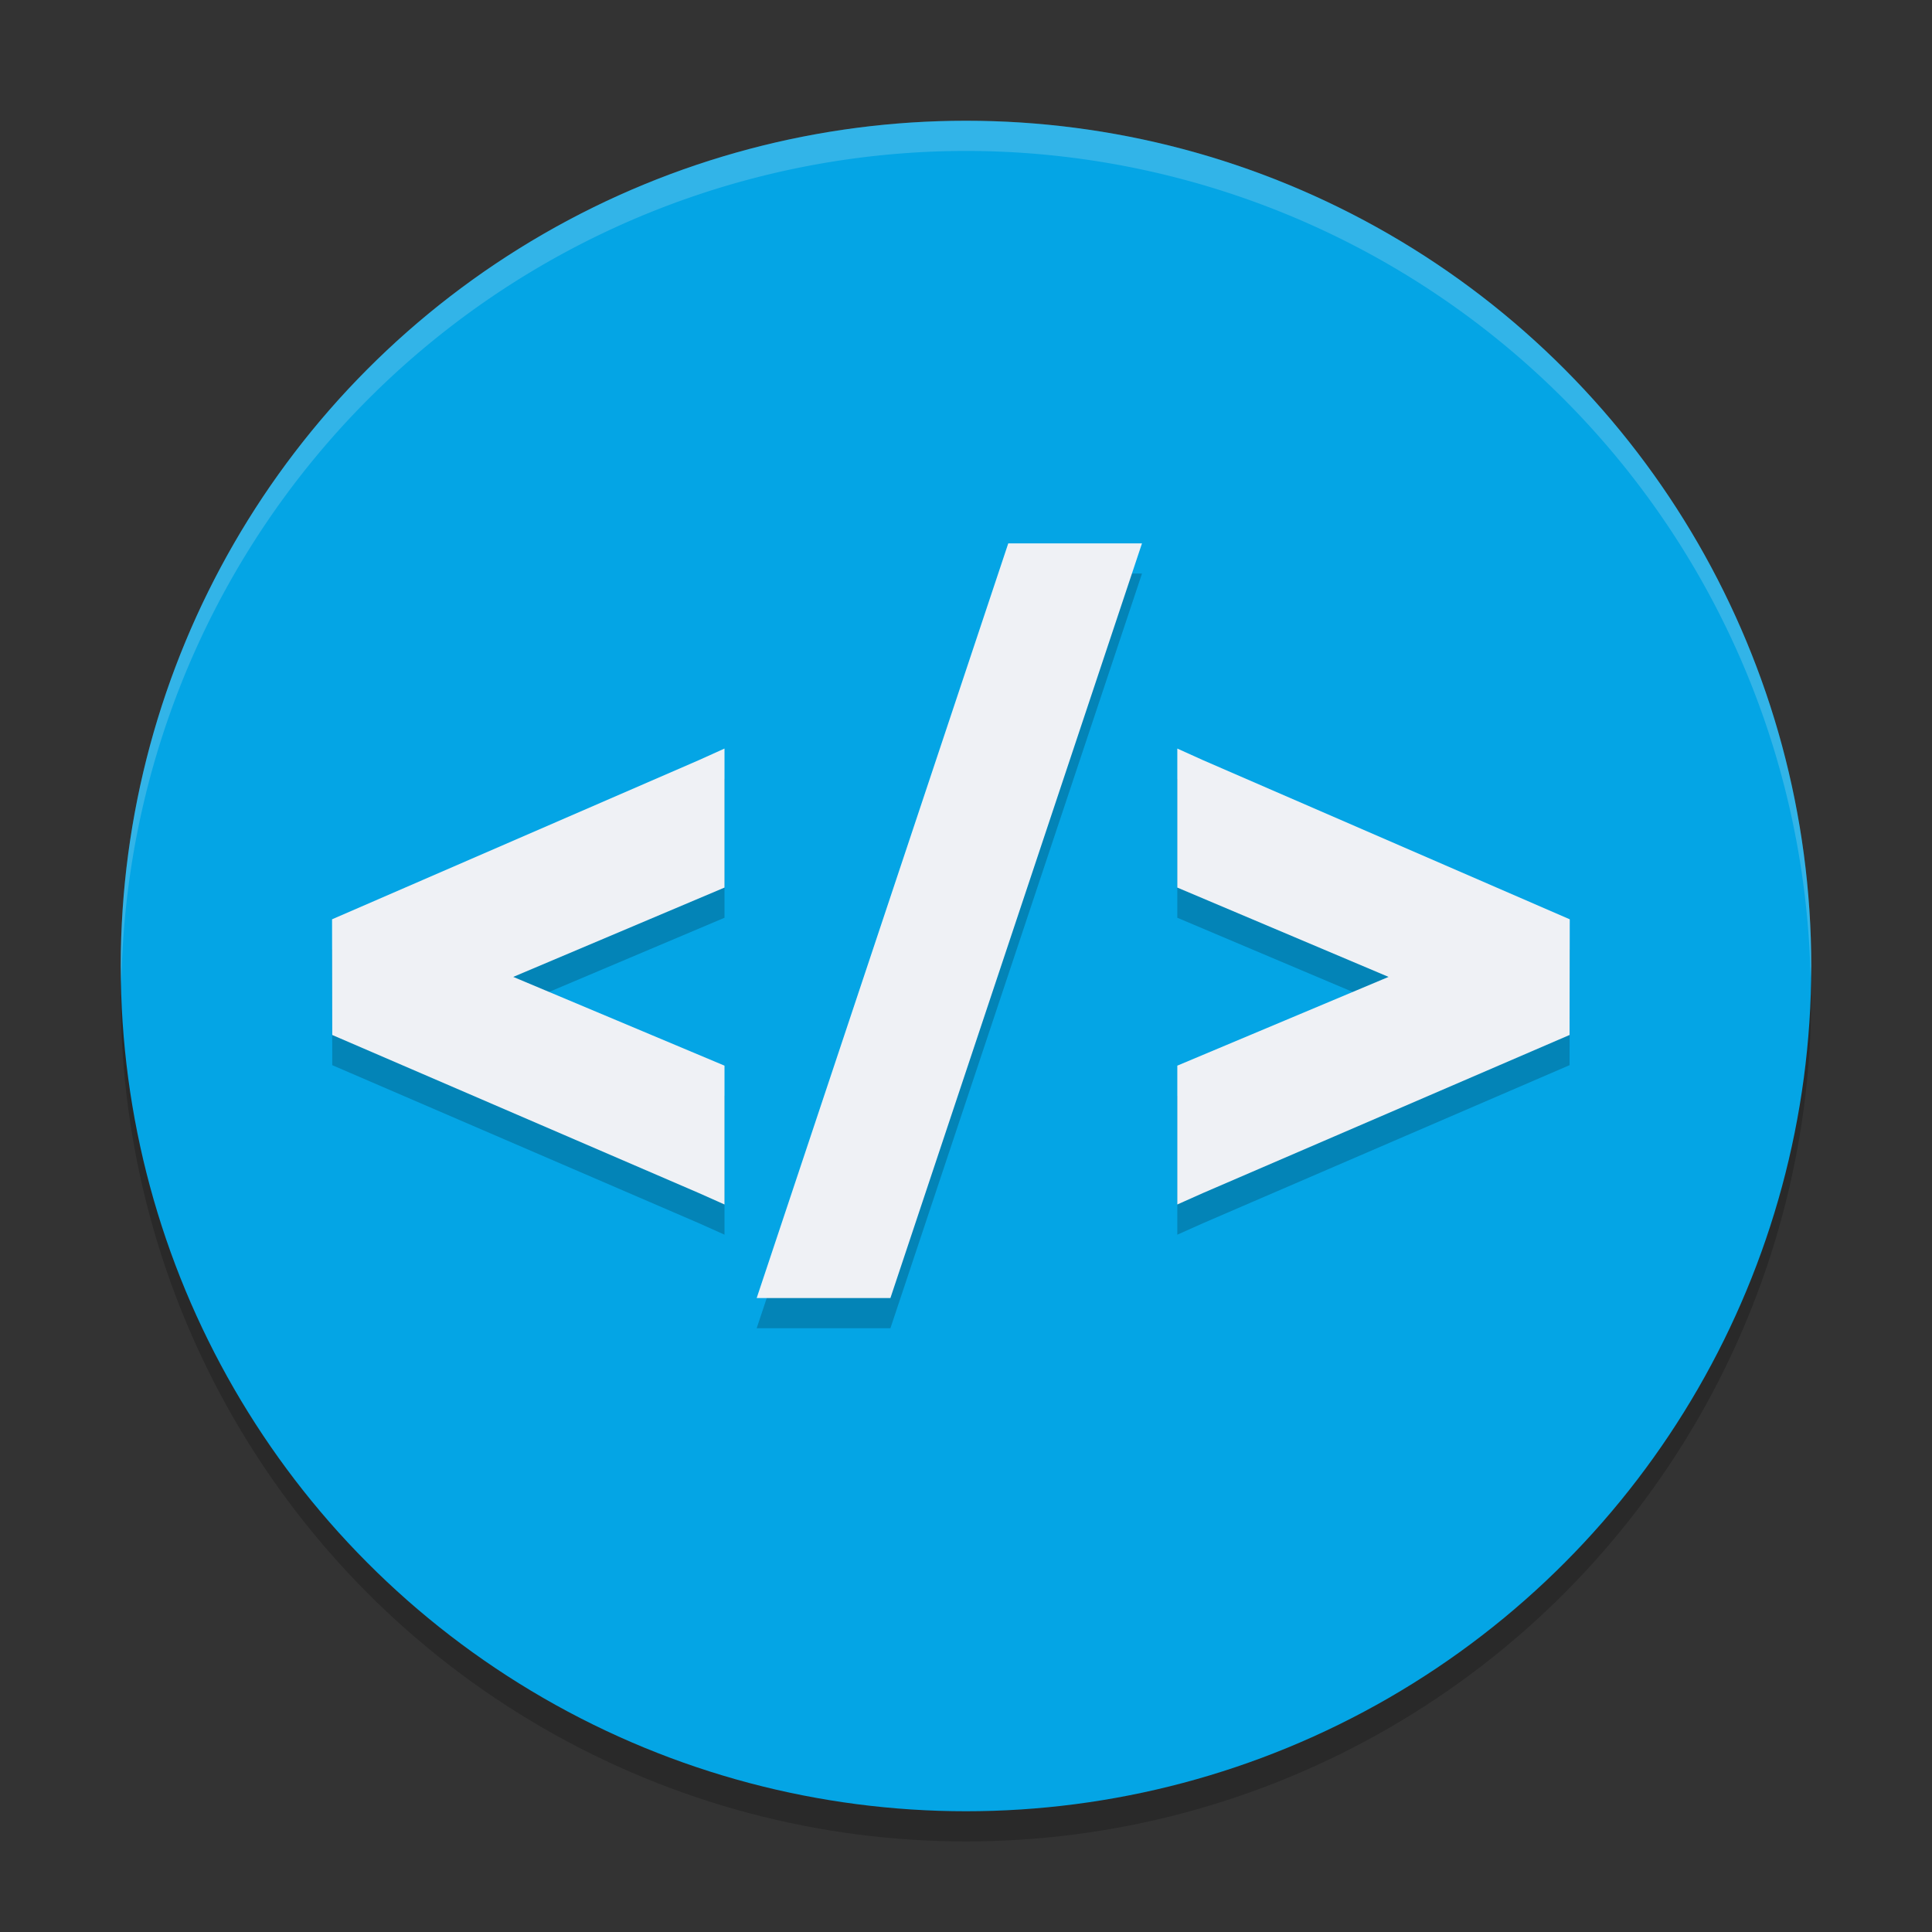<svg xmlns="http://www.w3.org/2000/svg" width="64" height="64" version="1.1">
 <rect width="100%" height="100%" fill="#333333" stroke="none"/>
 <circle style="opacity:0.2" cx="32" cy="33" r="28"/>
 <circle style="fill:#04a5e5" cx="32" cy="32" r="28"/>
 <path style="opacity:0.2" d="m 33.4,19 -8.334,25 h 4.43 L 37.83,19 Z M 24,25.797 23.143,26.184 11,31.453 l 0.006,3.832 12.143,5.234 L 24,40.9 v -4.6 L 17.002,33.361 24,30.402 Z m 15,0 v 4.605 L 45.998,33.361 39,36.301 v 4.6 L 39.852,40.52 51.994,35.285 52,31.453 39.857,26.184 Z"/>
 <path style="fill:#eff1f5" d="M 33.4 18 L 25.066 43 L 29.496 43 L 37.83 18 L 33.4 18 z M 24 24.797 L 23.143 25.184 L 11 30.453 L 11.006 34.285 L 23.148 39.52 L 24 39.9 L 24 35.301 L 17.002 32.361 L 24 29.402 L 24 24.797 z M 39 24.797 L 39 29.402 L 45.998 32.361 L 39 35.301 L 39 39.9 L 39.852 39.52 L 51.994 34.285 L 52 30.453 L 39.857 25.184 L 39 24.797 z"/>
 <path style="fill:#eff1f5;opacity:0.2" d="M 32 4 A 28 28 0 0 0 4 32 A 28 28 0 0 0 4.021 32.586 A 28 28 0 0 1 32 5 A 28 28 0 0 1 59.979 32.414 A 28 28 0 0 0 60 32 A 28 28 0 0 0 32 4 z"/>
</svg>
